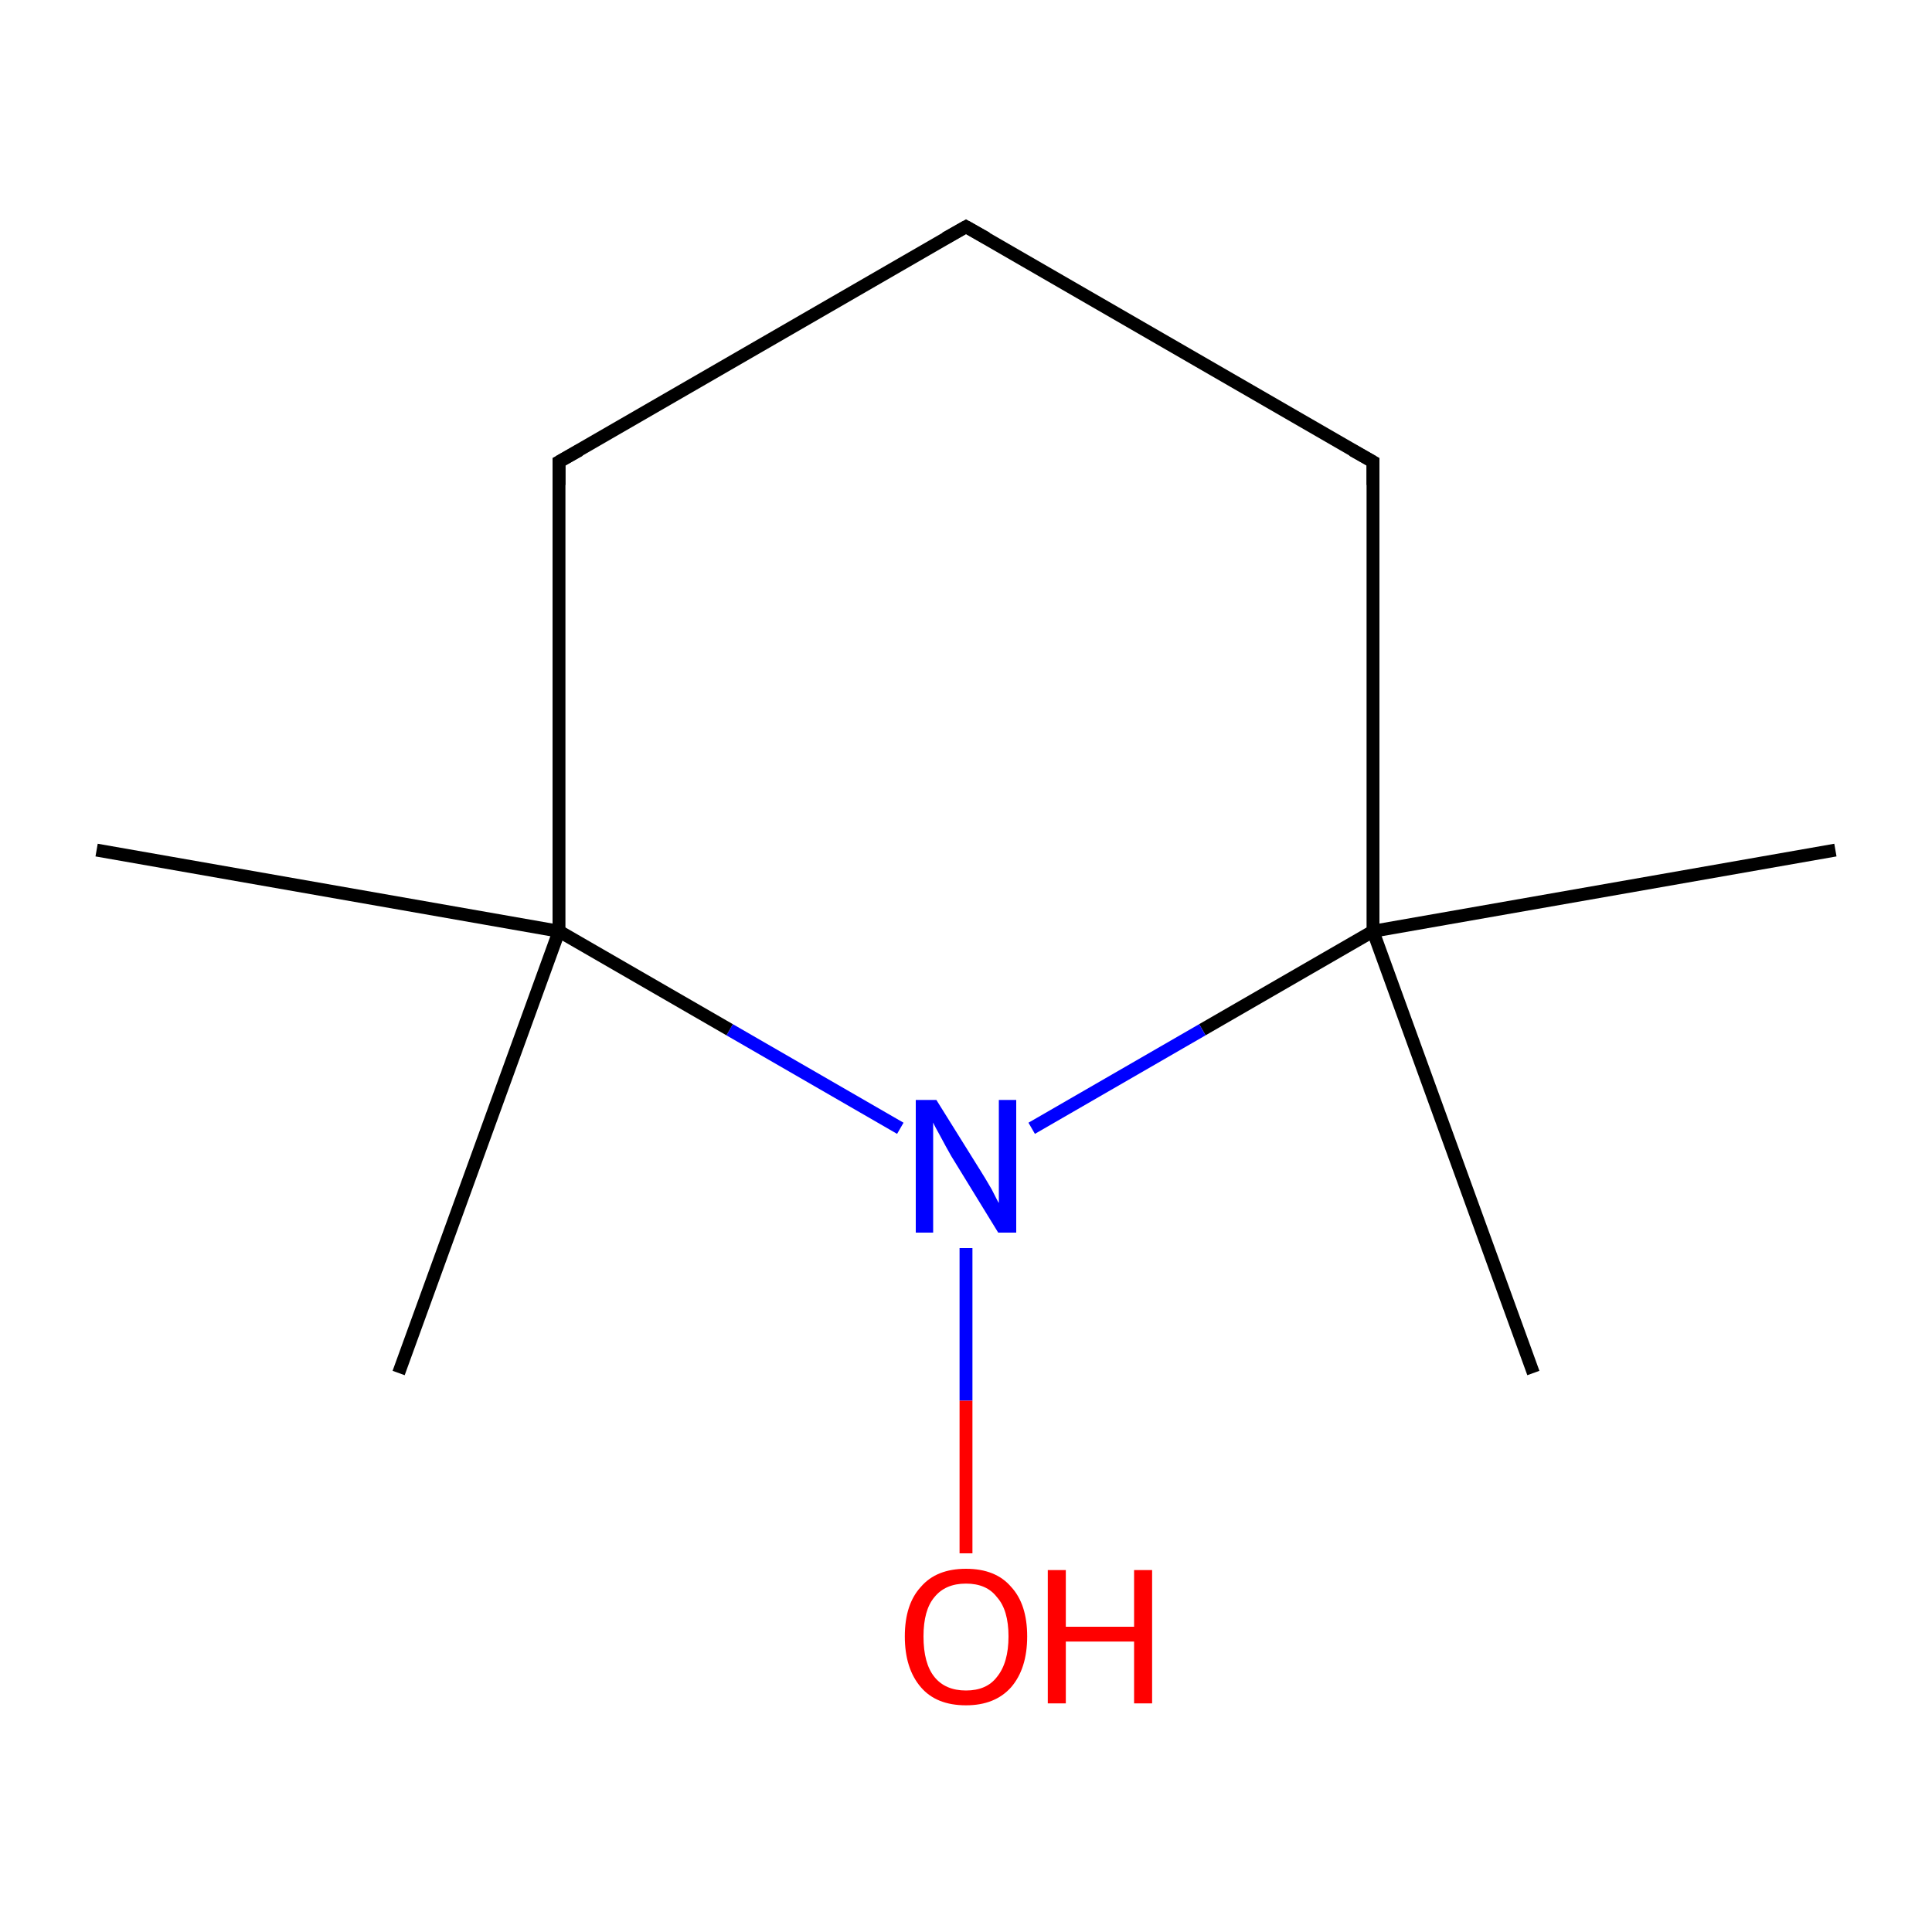 <?xml version='1.0' encoding='iso-8859-1'?>
<svg version='1.1' baseProfile='full'
              xmlns='http://www.w3.org/2000/svg'
                      xmlns:rdkit='http://www.rdkit.org/xml'
                      xmlns:xlink='http://www.w3.org/1999/xlink'
                  xml:space='preserve'
width='300px' height='300px' viewBox='0 0 300 300'>
<!-- END OF HEADER -->
<rect style='opacity:1.0;fill:#FFFFFF;stroke:none' width='300.0' height='300.0' x='0.0' y='0.0'> </rect>
<path class='bond-0 atom-0 atom-1' d='M 61.9,213.2 L 86.8,144.6' style='fill:none;fill-rule:evenodd;stroke:#000000;stroke-width:2.0px;stroke-linecap:butt;stroke-linejoin:miter;stroke-opacity:1' />
<path class='bond-1 atom-1 atom-2' d='M 86.8,144.6 L 86.8,71.7' style='fill:none;fill-rule:evenodd;stroke:#000000;stroke-width:2.0px;stroke-linecap:butt;stroke-linejoin:miter;stroke-opacity:1' />
<path class='bond-2 atom-2 atom-3' d='M 86.8,71.7 L 150.0,35.2' style='fill:none;fill-rule:evenodd;stroke:#000000;stroke-width:2.0px;stroke-linecap:butt;stroke-linejoin:miter;stroke-opacity:1' />
<path class='bond-3 atom-3 atom-4' d='M 150.0,35.2 L 213.2,71.7' style='fill:none;fill-rule:evenodd;stroke:#000000;stroke-width:2.0px;stroke-linecap:butt;stroke-linejoin:miter;stroke-opacity:1' />
<path class='bond-4 atom-4 atom-5' d='M 213.2,71.7 L 213.2,144.6' style='fill:none;fill-rule:evenodd;stroke:#000000;stroke-width:2.0px;stroke-linecap:butt;stroke-linejoin:miter;stroke-opacity:1' />
<path class='bond-5 atom-5 atom-6' d='M 213.2,144.6 L 186.7,159.9' style='fill:none;fill-rule:evenodd;stroke:#000000;stroke-width:2.0px;stroke-linecap:butt;stroke-linejoin:miter;stroke-opacity:1' />
<path class='bond-5 atom-5 atom-6' d='M 186.7,159.9 L 160.2,175.2' style='fill:none;fill-rule:evenodd;stroke:#0000FF;stroke-width:2.0px;stroke-linecap:butt;stroke-linejoin:miter;stroke-opacity:1' />
<path class='bond-6 atom-6 atom-7' d='M 150.0,193.8 L 150.0,217.5' style='fill:none;fill-rule:evenodd;stroke:#0000FF;stroke-width:2.0px;stroke-linecap:butt;stroke-linejoin:miter;stroke-opacity:1' />
<path class='bond-6 atom-6 atom-7' d='M 150.0,217.5 L 150.0,241.2' style='fill:none;fill-rule:evenodd;stroke:#FF0000;stroke-width:2.0px;stroke-linecap:butt;stroke-linejoin:miter;stroke-opacity:1' />
<path class='bond-7 atom-5 atom-8' d='M 213.2,144.6 L 285.0,132.0' style='fill:none;fill-rule:evenodd;stroke:#000000;stroke-width:2.0px;stroke-linecap:butt;stroke-linejoin:miter;stroke-opacity:1' />
<path class='bond-8 atom-5 atom-9' d='M 213.2,144.6 L 238.1,213.2' style='fill:none;fill-rule:evenodd;stroke:#000000;stroke-width:2.0px;stroke-linecap:butt;stroke-linejoin:miter;stroke-opacity:1' />
<path class='bond-9 atom-1 atom-10' d='M 86.8,144.6 L 15.0,132.0' style='fill:none;fill-rule:evenodd;stroke:#000000;stroke-width:2.0px;stroke-linecap:butt;stroke-linejoin:miter;stroke-opacity:1' />
<path class='bond-10 atom-6 atom-1' d='M 139.8,175.2 L 113.3,159.9' style='fill:none;fill-rule:evenodd;stroke:#0000FF;stroke-width:2.0px;stroke-linecap:butt;stroke-linejoin:miter;stroke-opacity:1' />
<path class='bond-10 atom-6 atom-1' d='M 113.3,159.9 L 86.8,144.6' style='fill:none;fill-rule:evenodd;stroke:#000000;stroke-width:2.0px;stroke-linecap:butt;stroke-linejoin:miter;stroke-opacity:1' />
<path d='M 86.8,75.3 L 86.8,71.7 L 90.0,69.9' style='fill:none;stroke:#000000;stroke-width:2.0px;stroke-linecap:butt;stroke-linejoin:miter;stroke-miterlimit:10;stroke-opacity:1;' />
<path d='M 146.8,37.0 L 150.0,35.2 L 153.2,37.0' style='fill:none;stroke:#000000;stroke-width:2.0px;stroke-linecap:butt;stroke-linejoin:miter;stroke-miterlimit:10;stroke-opacity:1;' />
<path d='M 210.0,69.9 L 213.2,71.7 L 213.2,75.3' style='fill:none;stroke:#000000;stroke-width:2.0px;stroke-linecap:butt;stroke-linejoin:miter;stroke-miterlimit:10;stroke-opacity:1;' />
<path class='atom-6' d='M 145.4 170.8
L 152.2 181.7
Q 152.9 182.8, 154.0 184.7
Q 155.0 186.7, 155.1 186.8
L 155.1 170.8
L 157.8 170.8
L 157.8 191.4
L 155.0 191.4
L 147.7 179.5
Q 146.9 178.1, 146.0 176.4
Q 145.1 174.8, 144.9 174.3
L 144.9 191.4
L 142.2 191.4
L 142.2 170.8
L 145.4 170.8
' fill='#0000FF'/>
<path class='atom-7' d='M 140.5 254.1
Q 140.5 249.1, 143.0 246.4
Q 145.4 243.6, 150.0 243.6
Q 154.6 243.6, 157.0 246.4
Q 159.5 249.1, 159.5 254.1
Q 159.5 259.1, 157.0 262.0
Q 154.5 264.8, 150.0 264.8
Q 145.4 264.8, 143.0 262.0
Q 140.5 259.1, 140.5 254.1
M 150.0 262.5
Q 153.2 262.5, 154.8 260.4
Q 156.6 258.2, 156.6 254.1
Q 156.6 250.0, 154.8 248.0
Q 153.2 245.9, 150.0 245.9
Q 146.8 245.9, 145.1 248.0
Q 143.4 250.0, 143.4 254.1
Q 143.4 258.3, 145.1 260.4
Q 146.8 262.5, 150.0 262.5
' fill='#FF0000'/>
<path class='atom-7' d='M 162.7 243.8
L 165.5 243.8
L 165.5 252.6
L 176.1 252.6
L 176.1 243.8
L 178.9 243.8
L 178.9 264.5
L 176.1 264.5
L 176.1 254.9
L 165.5 254.9
L 165.5 264.5
L 162.7 264.5
L 162.7 243.8
' fill='#FF0000'/>
</svg>
